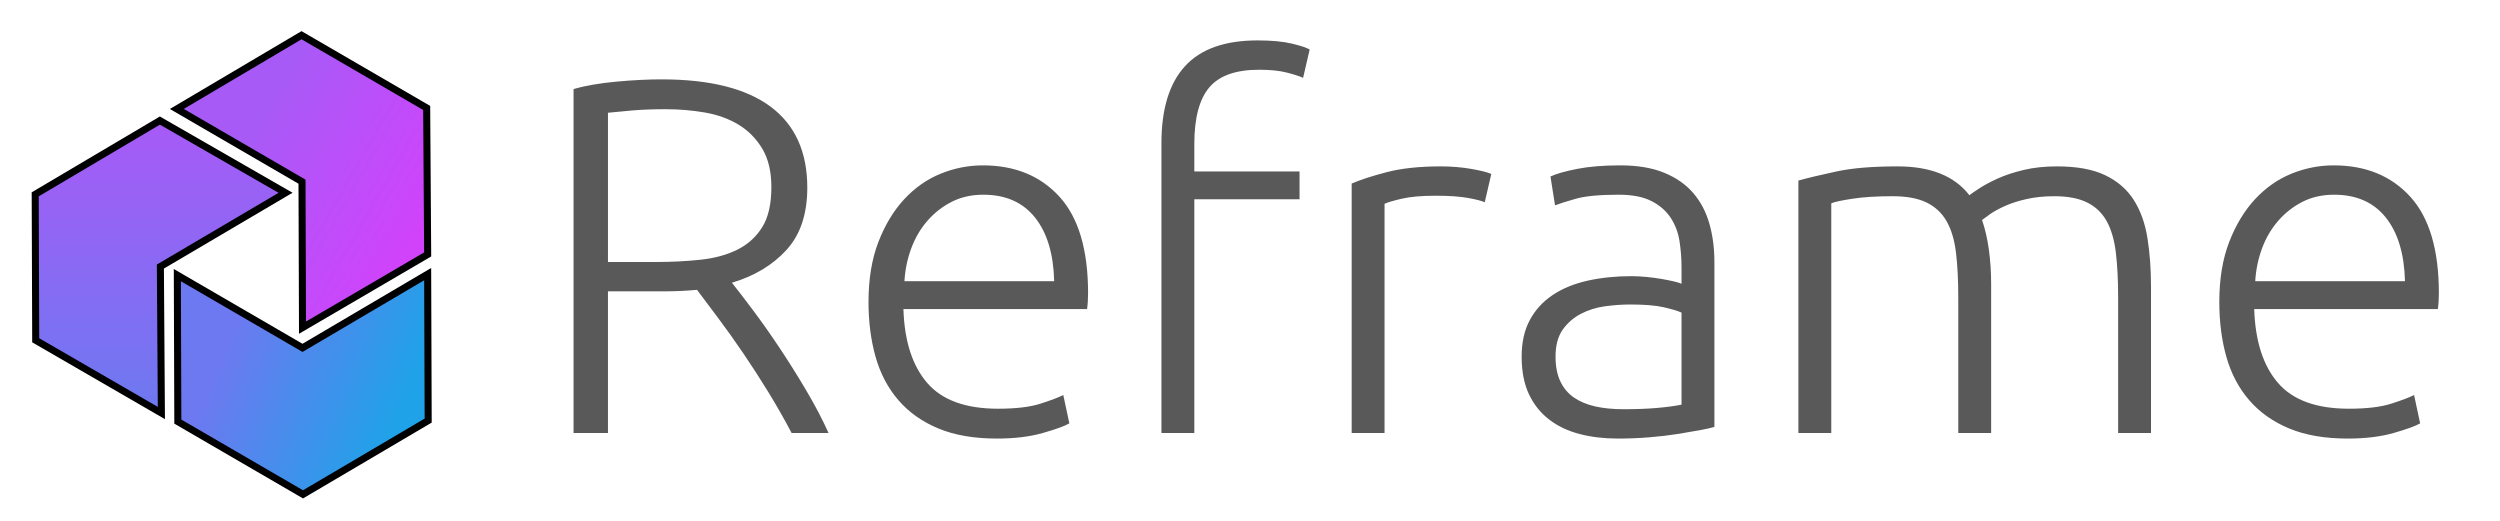 <?xml version="1.0" encoding="UTF-8"?>
<svg viewBox="0 0 355 74" xmlns="http://www.w3.org/2000/svg">
<defs>
<linearGradient id="c" x1=".198" x2=".901" y1=".328" y2=".578">
<stop stop-color="#6c79f0" offset="0"/>
<stop stop-color="#20a2e8" offset="1"/>
</linearGradient>
<linearGradient id="b" x1="1" y1="1">
<stop stop-color="#6c79f0" offset="0"/>
<stop stop-color="#a85af7" offset="1"/>
</linearGradient>
<linearGradient id="a" x1=".854" x2=".249" y1=".828" y2=".422">
<stop stop-color="#d043fb" offset="0"/>
<stop stop-color="#a85af7" offset="1"/>
</linearGradient>
</defs>
<g stroke="null">
<polygon points="60.729 38.925 60.729 38.925 42.955 49.396 25.181 39.068 25.252 59.868 43.026 70.196 60.8 59.724" fill="url(#c)"/>
<polygon points="40.548 27.377 22.703 17.121 5 27.593 5.071 48.32 22.915 58.648 22.774 37.849" fill="url(#b)"/>
<polygon points="42.955 46.527 60.729 36.128 60.588 15.328 42.814 5 25.111 15.471 42.885 25.799" fill="url(#a)"/>
</g>
<g transform="translate(-7.366 -24.701) scale(3.592)" fill="#fff">
<path d="m33.965 14.294q0 1.56-0.82 2.46t-2.16 1.3q0.32 0.4 0.83 1.08t1.05 1.49 1.06 1.69 0.88 1.68h-1.46q-0.42-0.8-0.91-1.6t-1-1.55-0.99-1.39l-0.84-1.12q-0.64 0.06-1.28 0.06h-2.24v5.6h-1.36v-13.6q0.72-0.2 1.69-0.29t1.79-0.09q2.86 0 4.31 1.08t1.45 3.2zm-5.6-3.1q-0.76 0-1.33 0.05t-0.95 0.09v5.9h1.88q0.94 0 1.78-0.09t1.46-0.4 0.98-0.89 0.36-1.58q0-0.92-0.36-1.52t-0.94-0.95-1.33-0.48-1.55-0.13zm8.02 7.62q0-1.36 0.39-2.37t1.02-1.69 1.44-1.01 1.67-0.33q1.9 0 3.03 1.24t1.13 3.82q0 0.16-0.01 0.32t-0.03 0.3h-7.26q0.06 1.9 0.94 2.92t2.8 1.02q1.06 0 1.68-0.2t0.9-0.34l0.24 1.12q-0.28 0.16-1.05 0.38t-1.81 0.22q-1.36 0-2.32-0.4t-1.58-1.12-0.9-1.71-0.28-2.17zm7.34-0.82q-0.04-1.62-0.76-2.52t-2.04-0.9q-0.7 0-1.25 0.28t-0.96 0.75-0.64 1.09-0.27 1.3h5.92zm8.04-9.52q0.84 0 1.37 0.13t0.69 0.23l-0.26 1.12q-0.22-0.1-0.65-0.21t-1.09-0.11q-1.38 0-1.97 0.7t-0.59 2.24v1.08h4.16v1.1h-4.16v9.24h-1.3v-11.46q0-2.02 0.93-3.04t2.87-1.02zm7.24 4.98q0.64 0 1.21 0.1t0.79 0.2l-0.26 1.12q-0.16-0.08-0.65-0.17t-1.29-0.09q-0.84 0-1.35 0.12t-0.67 0.2v9.06h-1.3v-9.86q0.5-0.22 1.38-0.45t2.14-0.23zm7.22 9.6q0.76 0 1.33-0.05t0.97-0.13v-3.64q-0.22-0.1-0.7-0.21t-1.32-0.11q-0.48 0-1 0.07t-0.96 0.3-0.72 0.63-0.28 1.06q0 0.58 0.19 0.98t0.54 0.64 0.84 0.35 1.11 0.11zm-0.12-9.64q1.02 0 1.73 0.29t1.15 0.8 0.64 1.21 0.2 1.52v6.52q-0.2 0.06-0.58 0.13t-0.88 0.15-1.11 0.13-1.25 0.05q-0.82 0-1.51-0.18t-1.2-0.57-0.8-1-0.29-1.49q0-0.84 0.32-1.44t0.9-0.99 1.38-0.57 1.74-0.18q0.28 0 0.59 0.03t0.6 0.08 0.5 0.1 0.29 0.09v-0.64q0-0.54-0.08-1.05t-0.35-0.92-0.76-0.66-1.29-0.25q-1.14 0-1.7 0.16t-0.82 0.26l-0.18-1.14q0.34-0.16 1.05-0.3t1.71-0.14zm7.04 0.6q0.58-0.16 1.51-0.36t2.41-0.2q1.96 0 2.84 1.14 0.1-0.08 0.39-0.27t0.73-0.39 1.03-0.34 1.31-0.14q1.18 0 1.91 0.35t1.13 0.98 0.54 1.51 0.14 1.92v5.78h-1.3v-5.36q0-1.02-0.09-1.77t-0.36-1.24-0.77-0.74-1.3-0.25q-0.6 0-1.09 0.11t-0.85 0.27-0.59 0.32-0.33 0.24q0.18 0.52 0.27 1.17t0.09 1.37v5.88h-1.3v-5.36q0-1.02-0.09-1.77t-0.37-1.24-0.79-0.74-1.35-0.25q-0.94 0-1.59 0.1t-0.83 0.18v9.08h-1.3v-9.98zm16.64 4.8q0-1.36 0.39-2.37t1.02-1.69 1.44-1.01 1.67-0.33q1.9 0 3.03 1.24t1.13 3.82q0 0.16-0.01 0.32t-0.03 0.3h-7.26q0.06 1.9 0.94 2.92t2.8 1.02q1.06 0 1.68-0.2t0.9-0.34l0.24 1.12q-0.28 0.16-1.05 0.38t-1.81 0.22q-1.36 0-2.32-0.4t-1.58-1.12-0.9-1.71-0.28-2.17zm7.34-0.82q-0.04-1.62-0.76-2.52t-2.04-0.9q-0.7 0-1.25 0.28t-0.96 0.75-0.64 1.09-0.27 1.3h5.92z" fill="#595959"/>
</g>
</svg>

